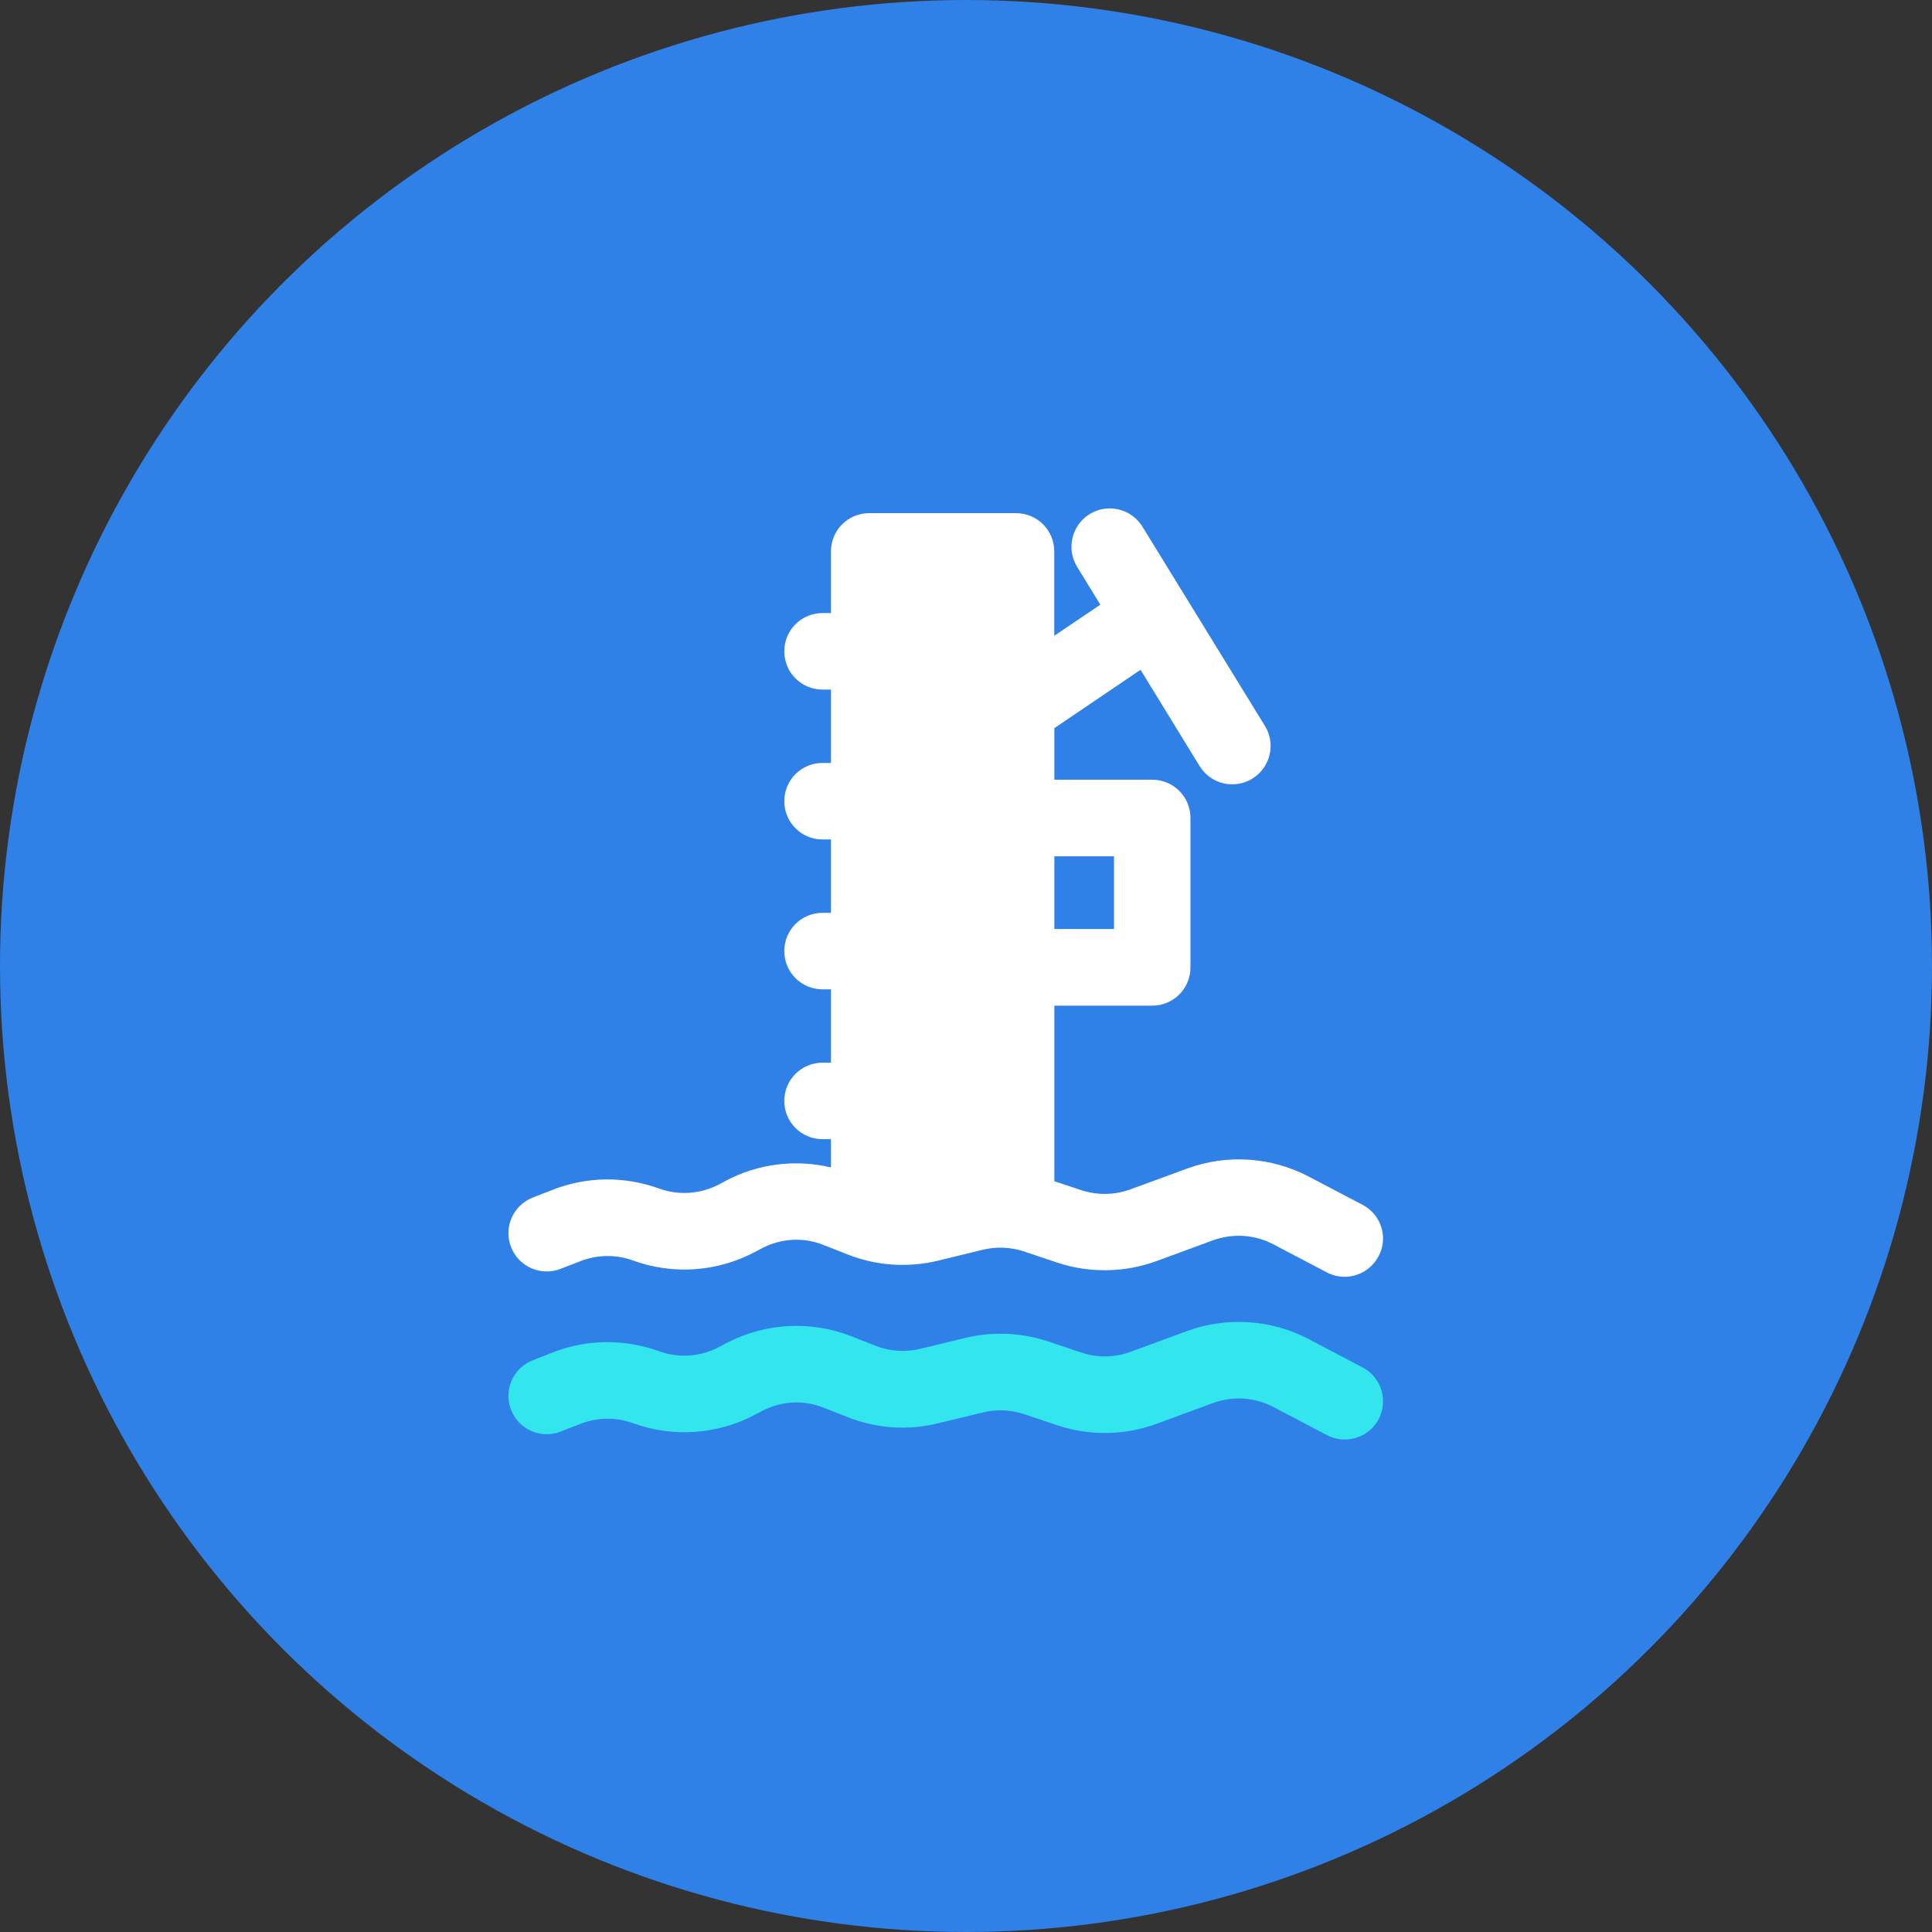 <?xml version="1.0" encoding="UTF-8"?>
<svg width="38px" height="38px" viewBox="0 0 38 38" version="1.1" xmlns="http://www.w3.org/2000/svg" xmlns:xlink="http://www.w3.org/1999/xlink">
    <rect x="0" y="0" width="38" height="38" fill="#333333" stroke="none"/>
    <!-- Generator: Sketch 52.4 (67378) - http://www.bohemiancoding.com/sketch -->
    <title>icon_youguancunchu_p</title>
    <desc>Created with Sketch.</desc>
    <g id="Page-2" stroke="none" stroke-width="1" fill="none" fill-rule="evenodd">
        <g id="icon_cut" transform="translate(-852, -361)">
            <g id="icon-copy" transform="translate(143, 360)">
                <g id="油罐储备" transform="translate(709, 1)">
                    <g id="icon_youguancunchu_p">
                        <g id="分组">
                            <circle id="椭圆形" fill="#2F80E7" cx="19" cy="19" r="19"></circle>
                            <g id="icon_changqugeishui" transform="translate(10, 10)" fill-rule="nonzero">
                                <path d="M16.801,13.698 L15.744,13.143 C15.004,12.754 14.133,12.696 13.347,12.985 L12.232,13.394 C11.923,13.507 11.582,13.512 11.271,13.41 L10.738,13.233 L10.738,9.78 L12.663,9.78 C13.08,9.78 13.415,9.444 13.415,9.028 L13.415,6.089 C13.415,5.672 13.08,5.336 12.663,5.336 L10.738,5.336 L10.738,4.322 L12.433,3.174 L13.595,5.068 C13.813,5.423 14.277,5.533 14.632,5.315 C14.985,5.097 15.099,4.635 14.88,4.278 L12.47,0.358 C12.252,0.005 11.789,-0.106 11.434,0.11 C11.264,0.214 11.142,0.383 11.095,0.578 C11.048,0.773 11.081,0.977 11.185,1.148 L11.642,1.893 L10.736,2.505 L10.736,0.845 C10.736,0.429 10.401,0.093 9.984,0.093 L7.096,0.093 C6.679,0.093 6.344,0.429 6.344,0.845 L6.344,2.058 L6.178,2.058 C5.762,2.058 5.426,2.394 5.426,2.811 C5.426,3.227 5.762,3.563 6.178,3.563 L6.344,3.563 L6.344,5.006 L6.178,5.006 C5.762,5.006 5.426,5.342 5.426,5.758 C5.426,6.175 5.762,6.511 6.178,6.511 L6.344,6.511 L6.344,7.954 L6.178,7.954 C5.762,7.954 5.426,8.29 5.426,8.706 C5.426,9.123 5.762,9.459 6.178,9.459 L6.344,9.459 L6.344,10.902 L6.178,10.902 C5.762,10.902 5.426,11.237 5.426,11.654 C5.426,12.071 5.762,12.406 6.178,12.406 L6.344,12.406 L6.344,12.962 C5.653,12.798 4.92,12.885 4.283,13.22 L4.141,13.296 C3.777,13.487 3.348,13.517 2.963,13.377 C2.285,13.131 1.543,13.138 0.872,13.401 L0.48,13.554 C0.093,13.705 -0.1,14.141 0.052,14.53 C0.204,14.917 0.64,15.106 1.026,14.957 L1.42,14.804 C1.75,14.676 2.116,14.67 2.448,14.792 C3.234,15.078 4.104,15.019 4.842,14.628 L4.985,14.553 C5.361,14.354 5.806,14.329 6.2,14.488 L6.662,14.67 C7.237,14.899 7.857,14.939 8.457,14.794 L9.33,14.581 C9.599,14.516 9.877,14.528 10.139,14.614 L10.789,14.832 C11.424,15.045 12.12,15.033 12.747,14.804 L13.862,14.394 C14.249,14.254 14.677,14.282 15.041,14.472 L16.098,15.027 C16.21,15.085 16.328,15.113 16.446,15.113 C16.717,15.113 16.978,14.968 17.114,14.709 C17.311,14.345 17.17,13.892 16.801,13.698 Z M10.738,6.843 L11.911,6.843 L11.911,8.272 L10.738,8.272 L10.738,6.843 Z" id="形状" fill="#FFFFFF"></path>
                                <path d="M16.799,16.895 L15.743,16.339 C15.003,15.951 14.131,15.893 13.345,16.181 L12.231,16.591 C11.921,16.703 11.58,16.708 11.269,16.603 L10.619,16.385 C10.086,16.208 9.52,16.185 8.977,16.317 L8.103,16.529 C7.806,16.601 7.504,16.58 7.219,16.469 L6.757,16.287 C5.952,15.968 5.05,16.016 4.283,16.42 L4.141,16.496 C3.777,16.687 3.348,16.717 2.963,16.577 C2.285,16.331 1.543,16.338 0.872,16.601 L0.48,16.754 C0.093,16.905 -0.1,17.341 0.052,17.73 C0.204,18.117 0.64,18.31 1.028,18.157 L1.42,18.004 C1.752,17.876 2.116,17.87 2.45,17.992 C3.234,18.278 4.108,18.218 4.844,17.828 L4.987,17.753 C5.363,17.554 5.808,17.529 6.201,17.688 L6.664,17.87 C7.238,18.099 7.859,18.141 8.458,17.993 L9.332,17.781 C9.599,17.716 9.879,17.728 10.141,17.814 L10.791,18.032 C11.425,18.245 12.122,18.236 12.749,18.004 L13.864,17.594 C14.25,17.454 14.679,17.482 15.043,17.672 L16.1,18.227 C16.212,18.285 16.33,18.313 16.449,18.313 C16.72,18.313 16.982,18.167 17.117,17.913 C17.309,17.542 17.167,17.088 16.799,16.895 Z" id="路径" fill="#33E6EE"></path>
                            </g>
                        </g>
                    </g>
                </g>
            </g>
        </g>
    </g>
</svg>